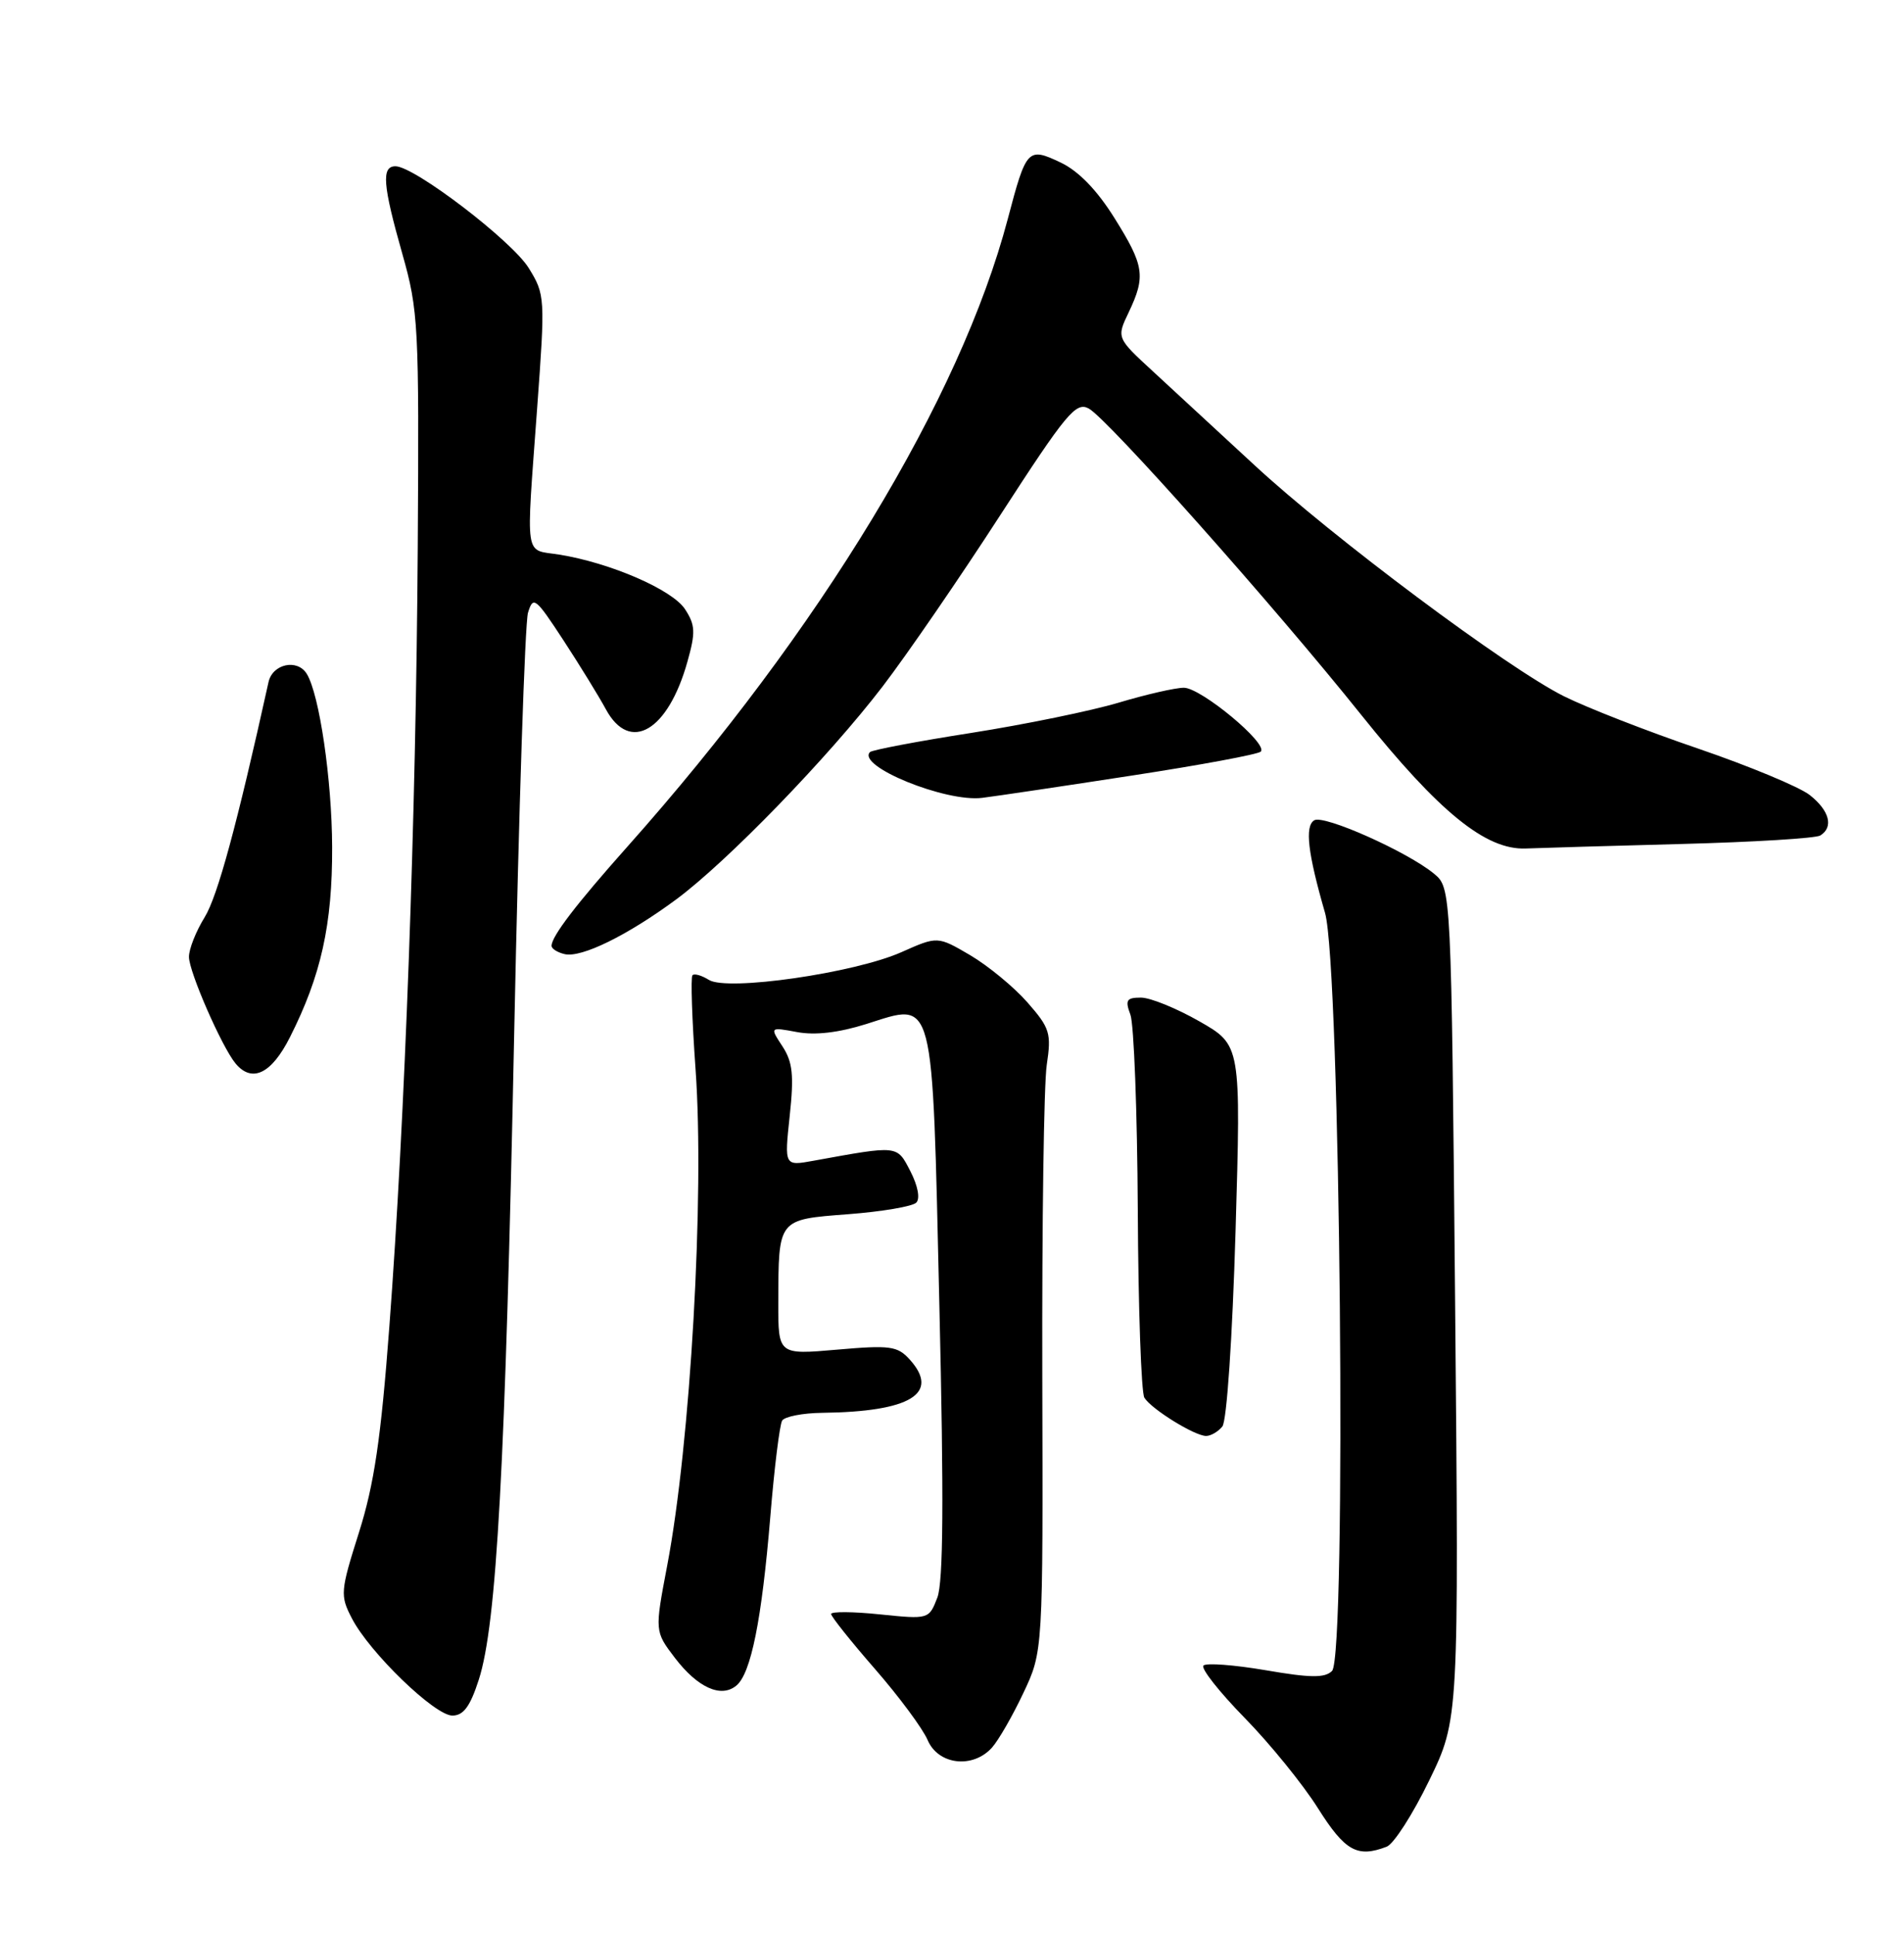 <?xml version="1.0" encoding="UTF-8" standalone="no"?>
<!DOCTYPE svg PUBLIC "-//W3C//DTD SVG 1.1//EN" "http://www.w3.org/Graphics/SVG/1.1/DTD/svg11.dtd" >
<svg xmlns="http://www.w3.org/2000/svg" xmlns:xlink="http://www.w3.org/1999/xlink" version="1.1" viewBox="0 0 252 256">
 <g >
 <path fill="currentColor"
d=" M 183.53 244.35 C 184.46 244.00 186.99 240.06 189.15 235.60 C 193.09 227.50 193.09 227.50 192.59 172.50 C 192.08 117.50 192.08 117.50 189.79 115.60 C 186.26 112.69 175.20 107.76 173.94 108.54 C 172.67 109.32 173.09 112.89 175.37 120.78 C 177.41 127.80 178.25 219.13 176.30 221.09 C 175.36 222.04 173.44 222.02 167.53 221.00 C 163.36 220.29 159.65 220.01 159.28 220.38 C 158.91 220.75 161.36 223.85 164.71 227.28 C 168.06 230.70 172.44 236.09 174.43 239.25 C 178.02 244.94 179.64 245.84 183.53 244.35 Z  M 131.28 231.25 C 132.15 230.28 134.03 227.02 135.45 224.00 C 138.05 218.50 138.05 218.50 137.95 182.00 C 137.90 161.93 138.16 143.44 138.54 140.91 C 139.17 136.70 138.96 136.03 135.98 132.63 C 134.19 130.59 130.78 127.79 128.41 126.39 C 124.09 123.86 124.09 123.86 119.30 125.99 C 113.06 128.76 96.26 131.18 93.83 129.66 C 92.87 129.06 91.89 128.78 91.65 129.04 C 91.40 129.29 91.59 134.90 92.06 141.50 C 93.26 158.23 91.39 190.99 88.30 207.18 C 86.65 215.85 86.65 215.85 89.32 219.36 C 92.34 223.31 95.44 224.71 97.46 223.03 C 99.40 221.43 100.82 214.33 101.95 200.72 C 102.48 194.24 103.19 188.50 103.52 187.97 C 103.85 187.44 106.23 186.97 108.81 186.94 C 120.51 186.80 124.47 184.38 120.39 179.87 C 118.78 178.10 117.79 177.97 110.80 178.58 C 103.00 179.26 103.00 179.26 103.01 172.38 C 103.04 161.21 102.90 161.38 112.26 160.66 C 116.72 160.32 120.77 159.63 121.27 159.13 C 121.80 158.60 121.49 156.92 120.50 154.99 C 118.69 151.50 118.99 151.53 107.65 153.59 C 103.81 154.29 103.81 154.29 104.52 147.65 C 105.10 142.26 104.91 140.52 103.56 138.45 C 101.88 135.89 101.88 135.89 105.49 136.56 C 107.86 137.01 111.01 136.64 114.64 135.50 C 123.79 132.62 123.36 130.98 124.33 172.78 C 124.93 198.40 124.85 209.32 124.06 211.39 C 122.95 214.26 122.92 214.27 116.47 213.61 C 112.91 213.24 110.00 213.22 110.00 213.56 C 110.00 213.89 112.61 217.17 115.81 220.84 C 119.00 224.50 122.14 228.74 122.78 230.25 C 124.18 233.52 128.73 234.06 131.28 231.25 Z  M 63.37 222.25 C 65.74 214.90 66.88 194.09 68.06 136.50 C 68.66 107.35 69.48 82.41 69.88 81.08 C 70.57 78.82 70.86 79.05 74.56 84.70 C 76.73 88.02 79.27 92.15 80.20 93.87 C 83.37 99.69 88.41 96.74 90.98 87.56 C 92.08 83.66 92.03 82.70 90.66 80.60 C 88.97 78.02 80.76 74.46 73.99 73.38 C 69.35 72.64 69.61 74.40 71.09 54.04 C 72.17 39.35 72.14 38.97 69.98 35.47 C 67.75 31.86 54.84 22.00 52.34 22.00 C 50.46 22.00 50.66 24.47 53.25 33.59 C 55.38 41.10 55.48 43.05 55.29 72.50 C 55.06 108.15 53.60 148.11 51.53 175.55 C 50.42 190.35 49.52 196.41 47.51 202.77 C 45.04 210.58 45.00 211.10 46.57 214.13 C 48.90 218.65 57.54 227.00 59.87 227.00 C 61.34 227.00 62.23 225.79 63.37 222.25 Z  M 161.78 188.75 C 162.37 188.03 163.11 177.03 163.53 162.90 C 164.25 138.29 164.25 138.29 158.76 135.15 C 155.73 133.42 152.25 132.00 151.01 132.00 C 149.10 132.00 148.89 132.33 149.61 134.25 C 150.08 135.49 150.52 147.12 150.59 160.11 C 150.65 173.10 151.05 184.27 151.46 184.94 C 152.40 186.46 158.11 189.99 159.63 190.00 C 160.25 190.00 161.22 189.44 161.78 188.75 Z  M 38.37 137.25 C 42.49 129.11 44.00 122.32 43.96 112.07 C 43.93 103.18 42.27 91.86 40.60 89.16 C 39.35 87.13 36.07 87.84 35.54 90.25 C 31.36 109.16 28.80 118.58 27.09 121.36 C 25.94 123.22 25.00 125.58 25.01 126.62 C 25.02 128.61 29.36 138.52 31.17 140.71 C 33.35 143.33 35.92 142.10 38.37 137.25 Z  M 89.48 119.02 C 96.24 114.02 109.61 100.23 116.81 90.84 C 120.04 86.62 127.07 76.39 132.43 68.10 C 141.11 54.69 142.40 53.14 144.09 54.05 C 146.55 55.36 168.71 80.27 180.18 94.61 C 190.49 107.48 196.66 112.49 201.95 112.27 C 203.90 112.19 213.23 111.92 222.67 111.67 C 232.11 111.42 240.32 110.92 240.92 110.55 C 242.71 109.44 242.14 107.26 239.53 105.20 C 238.17 104.13 231.53 101.37 224.78 99.06 C 218.02 96.76 210.03 93.64 207.00 92.13 C 199.53 88.41 176.33 71.09 165.97 61.49 C 161.31 57.18 155.31 51.64 152.64 49.18 C 147.77 44.70 147.77 44.70 149.39 41.32 C 151.66 36.54 151.45 35.16 147.49 28.83 C 145.18 25.14 142.75 22.63 140.37 21.50 C 136.03 19.45 135.84 19.65 133.38 28.98 C 127.09 52.78 108.55 83.38 83.06 112.00 C 76.24 119.66 73.00 123.90 73.00 125.15 C 73.00 125.54 73.79 126.03 74.75 126.25 C 76.98 126.75 83.04 123.77 89.48 119.02 Z  M 149.87 102.61 C 158.87 101.23 166.52 99.81 166.87 99.45 C 167.88 98.41 158.95 91.00 156.69 91.00 C 155.56 91.00 151.68 91.89 148.07 92.97 C 144.46 94.05 135.69 95.85 128.59 96.97 C 121.48 98.08 115.44 99.23 115.15 99.51 C 113.32 101.35 125.16 106.18 130.00 105.57 C 131.93 105.33 140.86 104.00 149.87 102.61 Z "/>
</g>
</svg>